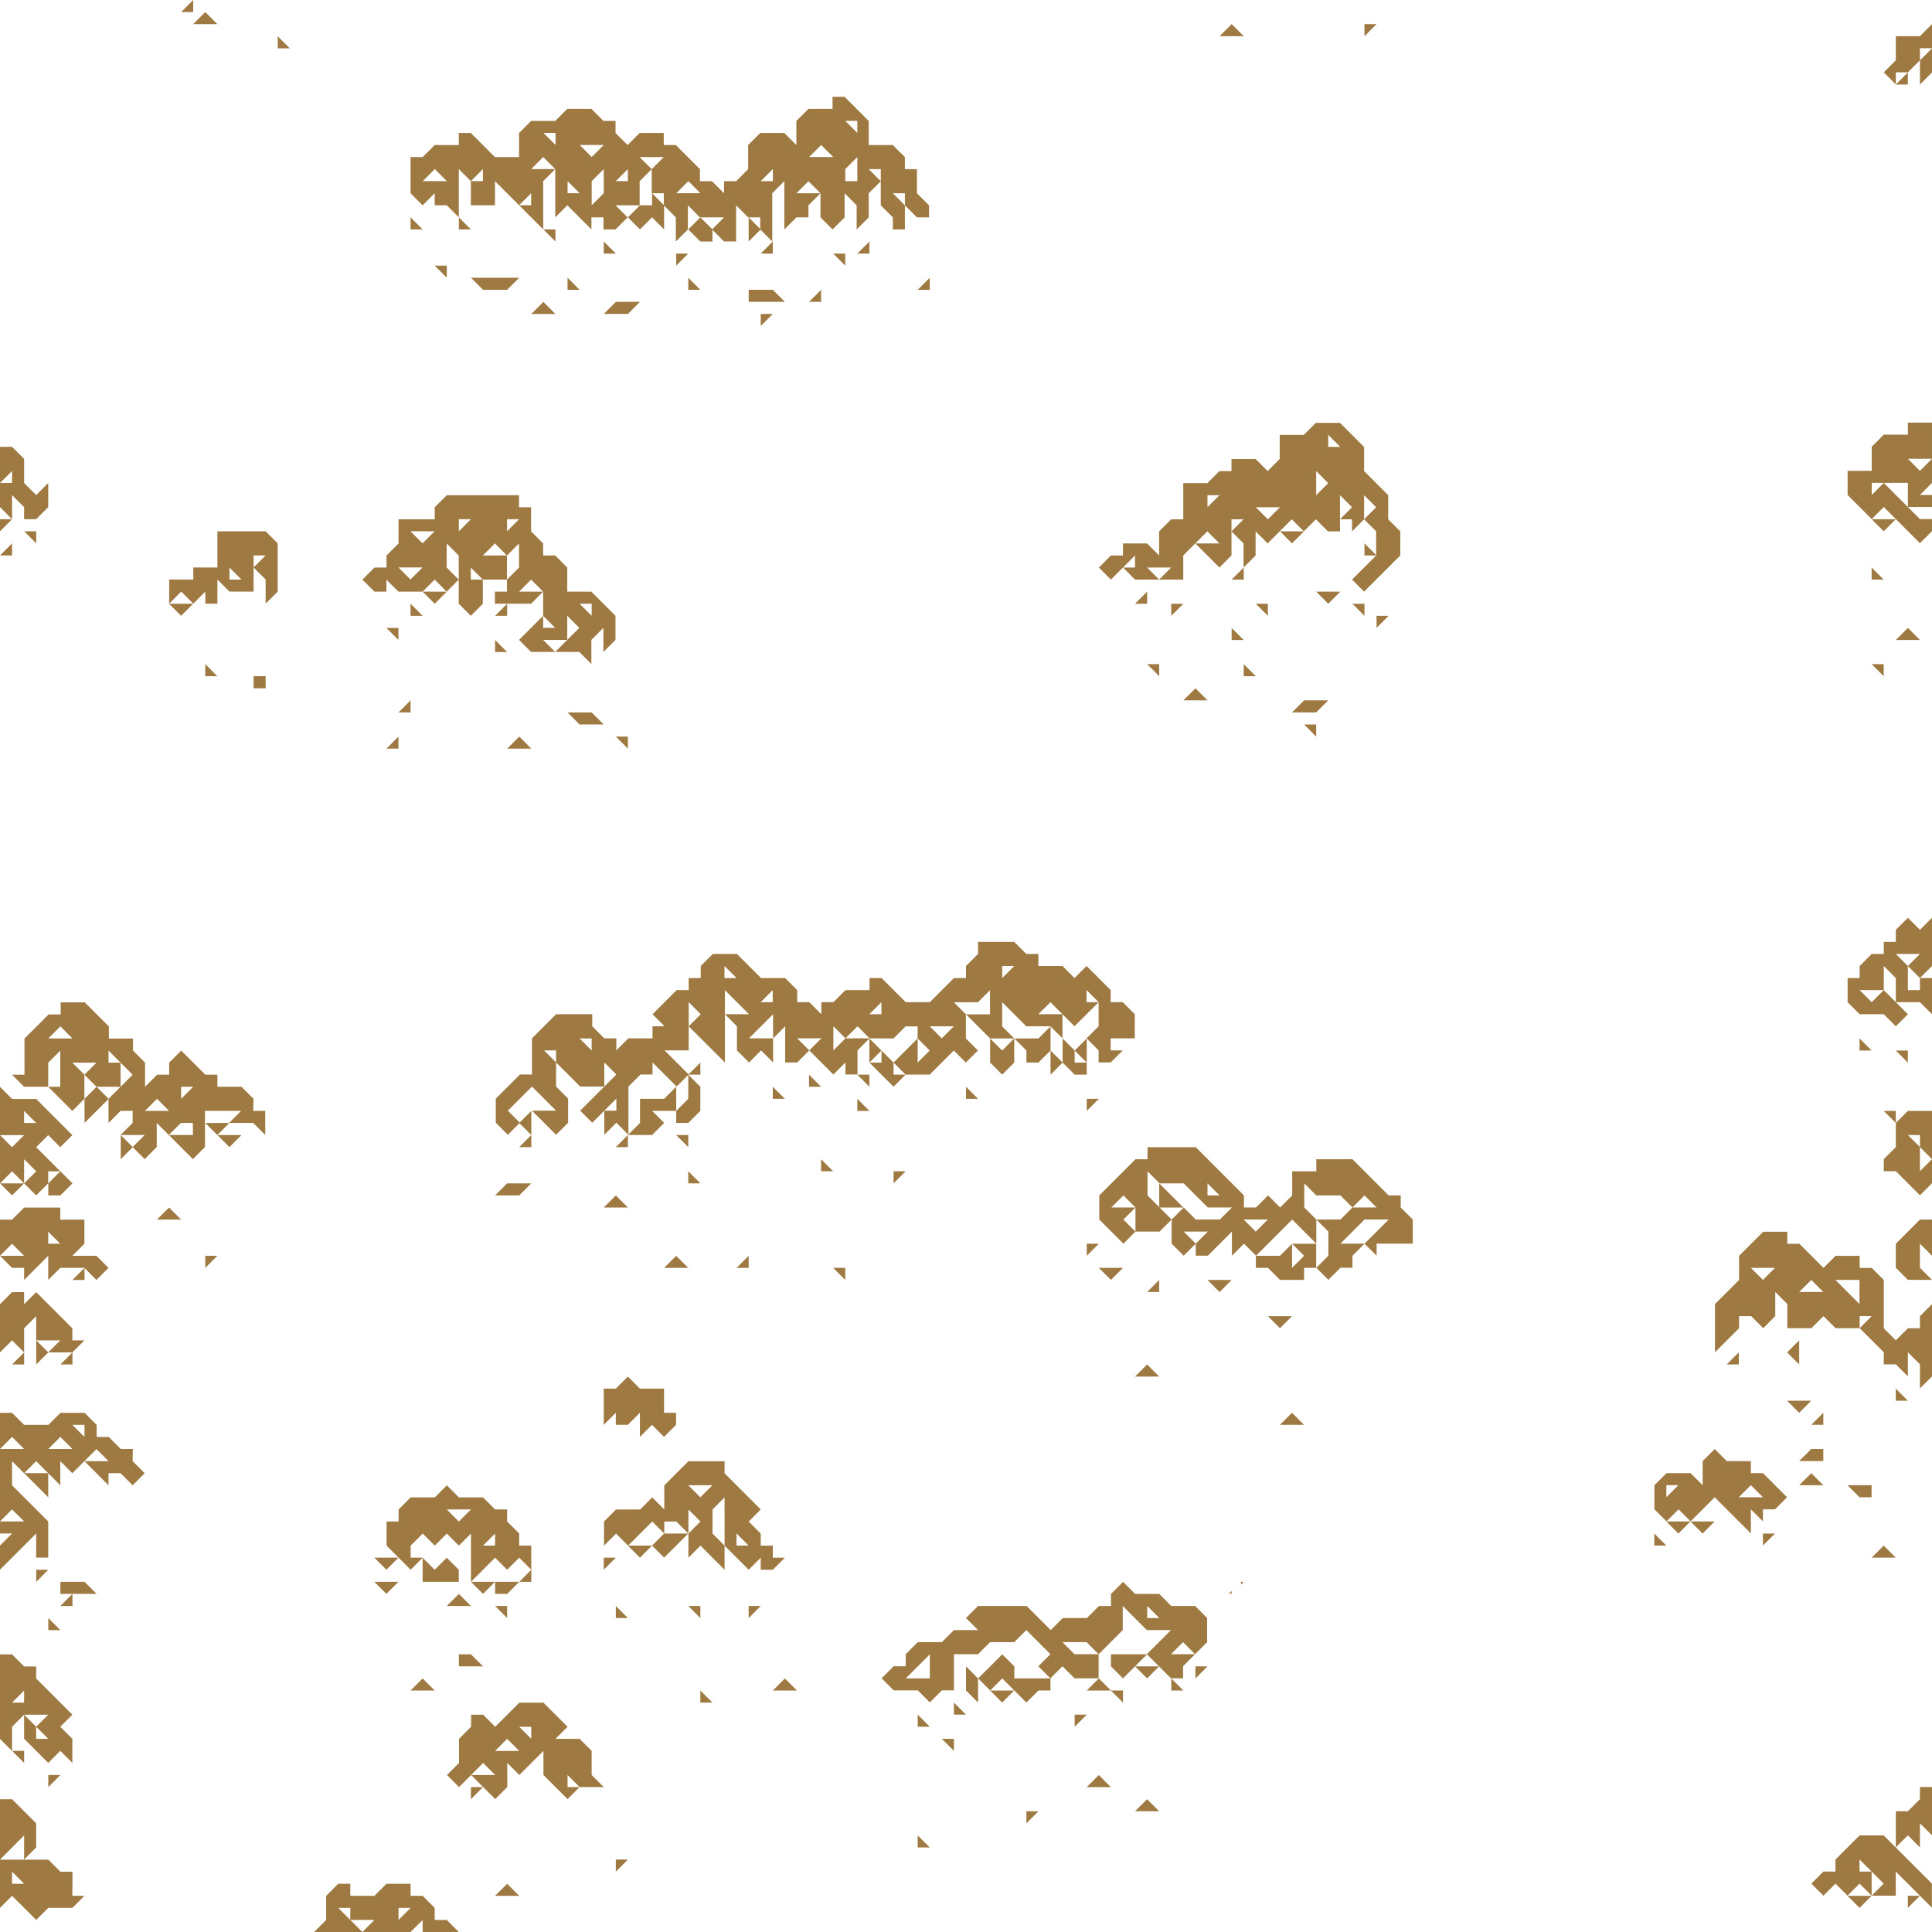 <svg xmlns="http://www.w3.org/2000/svg" viewBox="0 0 1282 1282"><defs><style>.cls-1{fill:#9e7a42;}.cls-2{fill:none;}</style></defs><g id="Layer_2" data-name="Layer 2"><g id="Layer_1-2" data-name="Layer 1"><path class="cls-1" d="M1274,1193.86l-8,8h-8v24l8-8,8,8v-16l8,8v-32.05h-8Z" transform="translate(0 0)"/><path class="cls-1" d="M1274,881.38h-8l-8,8-8-8V849.32l-8-8h-8v-8h-16l-8,8-16-16h-8v-8h-16l-16,16v16l-16,16v32l16-16v-8h8l8,8,8-8v-16l8,8v16h16l8-8,8,8h16v-8h8l-8,8,16,16v8h8l8,8v-16l8,8v16l8-8V865.35l-8,8Zm-112.18-40.07h16l-8,8Zm40.06,8,8,8h-16Zm24,8-8-8h16v16Z" transform="translate(0 0)"/><path class="cls-1" d="M1266,817.27l-8,8v16l8,8h16l-8-8v-16l8,8v-24h-8Z" transform="translate(0 0)"/><path class="cls-1" d="M1266,737.15l-8,8v16l-8,8v8h8l16,16,8-8v-16l-8,8v-16l-8-8h8v8l8,8V737.15Z" transform="translate(0 0)"/><polygon class="cls-1" points="1265.97 1265.98 1273.99 1257.96 1265.97 1257.96 1265.97 1265.98"/><polygon class="cls-1" points="1265.97 697.09 1257.96 697.09 1265.97 705.1 1265.97 697.09"/><polygon class="cls-1" points="1257.96 921.44 1257.96 929.45 1265.97 929.45 1257.96 921.44"/><polygon class="cls-1" points="1249.95 737.15 1257.96 745.16 1257.96 737.15 1249.95 737.15"/><polygon class="cls-1" points="1249.95 1033.61 1257.96 1033.61 1249.95 1025.6 1241.94 1033.61 1249.95 1033.61"/><path class="cls-1" d="M1241.94,1217.9h-8l-16,16v8h-8l-8,8,8,8,8-8,8,8,8-8,8,8v-16h-8v-8l16,16-8,8h16v-16l24,24v-16l-32-32Z" transform="translate(0 0)"/><polygon class="cls-1" points="1233.92 689.08 1233.92 697.09 1241.94 697.09 1233.92 689.08"/><path class="cls-1" d="M1225.91,1258l8,8,8-8Z" transform="translate(0 0)"/><path class="cls-1" d="M1225.91,985.54l8,8h8v-8Z" transform="translate(0 0)"/><polygon class="cls-1" points="1209.89 937.46 1201.88 945.48 1209.89 945.48 1209.89 937.46"/><path class="cls-1" d="M1209.89,985.54l-8-8-8,8Z" transform="translate(0 0)"/><path class="cls-1" d="M1193.86,969.51h16v-8h-8Z" transform="translate(0 0)"/><path class="cls-1" d="M1193.86,937.46l8-8h-16Z" transform="translate(0 0)"/><polygon class="cls-1" points="1193.86 897.4 1193.86 889.39 1185.85 897.4 1193.86 905.41 1193.86 897.4"/><polygon class="cls-1" points="1169.83 1025.6 1177.84 1017.59 1169.83 1017.59 1169.83 1025.6"/><path class="cls-1" d="M1169.82,977.52h-8v-8h-16l-8-8-8,8v16l-8-8h-16l-8,8v16l8,8,8-8,8,8,16-16,24,24v-16l8,8v-8h8l8-8Zm-64.1,8h8l-8,8Zm56.09,8h-8l8-8,8,8Z" transform="translate(0 0)"/><polygon class="cls-1" points="1153.8 897.4 1145.79 905.41 1153.8 905.41 1153.8 897.4"/><path class="cls-1" d="M1137.77,1009.57h-16l8,8Z" transform="translate(0 0)"/><path class="cls-1" d="M1105.72,1009.57l8,8,8-8Z" transform="translate(0 0)"/><polygon class="cls-1" points="1097.71 1025.6 1105.72 1025.6 1097.71 1017.59 1097.71 1025.6"/><path class="cls-1" d="M929.45,793.24h-8l-24-24h-24v8h-16v16l-8,8-8-8-8,8h-8v-8l-32-32h-32v8h-8l-24,24v16l16,16,8-8-8-8,8-8h-16l8-8,8,8v16h16l8-8-16-16v-16l8,8h16l16,16h16l-8,8h-16l-8-8-8,8v16l8,8,8-8-8-8h16l-8,8v8h8l16-16v16l8-8,8,8,24-24,16,16v-16l-8-8v-16l8,8h16l8,8,8-8,8,8h-16l-8,8h-16l8,8v16l-8,8,8,8,8-8h8v-8l8-8h-16l16-16h16l-16,16,8,8v-8h24v-16l-8-8Zm-128.2,0v-8l8,8Zm32,24-8-8h16Z" transform="translate(0 0)"/><path class="cls-1" d="M873.36,825.29h-16l8,8-8,8v-16l-8,8h-16v8h8l8,8h16v-8h8Z" transform="translate(0 0)"/><path class="cls-1" d="M849.32,945.47h16l-8-8Z" transform="translate(0 0)"/><path class="cls-1" d="M857.34,873.36h-16l8,8Z" transform="translate(0 0)"/><polygon class="cls-1" points="823.5 1051.43 825.29 1049.64 823.5 1049.64 823.5 1051.43"/><polygon class="cls-1" points="823.35 1049.64 823.5 1049.64 823.5 1049.49 823.35 1049.64"/><path class="cls-1" d="M817.27,1055.71l-1.78,1.79h1.63l.15.15.16-.15h-.16Z" transform="translate(0 0)"/><polygon class="cls-1" points="809.26 849.33 801.25 849.33 809.26 857.34 817.27 849.33 809.26 849.33"/><polygon class="cls-1" points="793.24 1113.74 801.25 1105.73 793.24 1105.73 793.24 1113.74"/><path class="cls-1" d="M785.22,1065.66h-8l-8-8h-16l-8-8-8,8v8h-8l-8,8h-16l-8,8-16-16H649l-8,8,8,8H633l-8,8H609l-8,8v8h-8l-8,8,8,8h16l8,8,8-8h8v-24h16l8-8h16l8-8,16,16-8,8,8,8,8-8,8,8h16v-16h-16l-8-8h16l8,8,16-16v-16l16,16h16l-16,16,16,16h8v-8l8-8h-16l8-8,8,8,8-8v-16l-8-8ZM609,1113.74h-8l16-16v16Zm152.24-40.07v-8l8,8Z" transform="translate(0 0)"/><path class="cls-1" d="M785.22,801.25l-16-16v16Z" transform="translate(0 0)"/><polygon class="cls-1" points="785.23 1121.75 777.21 1113.74 777.21 1121.75 785.23 1121.75"/><polygon class="cls-1" points="769.2 849.33 761.19 857.34 769.2 857.34 769.2 849.33"/><path class="cls-1" d="M753.17,1201.88h16l-8-8Z" transform="translate(0 0)"/><path class="cls-1" d="M753.17,1105.72l8,8,8-8Z" transform="translate(0 0)"/><path class="cls-1" d="M753.17,913.42h16l-8-8Z" transform="translate(0 0)"/><path class="cls-1" d="M753.17,1097.71h-16v8l8,8,16-16Z" transform="translate(0 0)"/><polygon class="cls-1" points="745.16 1121.75 737.15 1121.75 745.16 1129.76 745.16 1121.75"/><path class="cls-1" d="M745.16,841.31h-16l8,8Z" transform="translate(0 0)"/><path class="cls-1" d="M721.12,1185.85h16l-8-8Z" transform="translate(0 0)"/><polygon class="cls-1" points="729.14 1121.75 737.15 1121.75 729.14 1113.74 721.13 1121.75 729.14 1121.75"/><polygon class="cls-1" points="721.13 729.14 721.13 737.15 729.14 729.14 721.13 729.14"/><polygon class="cls-1" points="721.13 833.3 729.14 825.29 721.13 825.29 721.13 833.3"/><path class="cls-1" d="M721.12,705.1v-16l-8,8Z" transform="translate(0 0)"/><polygon class="cls-1" points="713.11 1137.78 713.11 1145.79 721.13 1137.78 713.11 1137.78"/><path class="cls-1" d="M713.11,697.09l-8-8v16l8,8h8v-8h-8Z" transform="translate(0 0)"/><polygon class="cls-1" points="697.09 705.1 697.09 713.11 705.1 705.1 697.09 697.09 697.09 705.1"/><path class="cls-1" d="M697.09,681.06l-8,8h-16l8,8v8h8l8-8Z" transform="translate(0 0)"/><path class="cls-1" d="M681.06,1113.74h-8v-8l-8-8-16,16,8,8,8-8,16,16,8-8h8v-8Z" transform="translate(0 0)"/><polygon class="cls-1" points="681.06 1209.89 689.08 1201.88 681.06 1201.88 681.06 1209.89"/><path class="cls-1" d="M657,1121.75l8,8,8-8Z" transform="translate(0 0)"/><path class="cls-1" d="M657,689.07v16l8,8,8-8v-16l-8,8Z" transform="translate(0 0)"/><polygon class="cls-1" points="641 729.14 649.01 729.14 641 721.13 641 729.14"/><path class="cls-1" d="M641,1113.74v8l8,8v-16l-8-8Z" transform="translate(0 0)"/><polygon class="cls-1" points="632.99 1137.78 641 1137.78 632.99 1129.76 632.99 1137.78"/><polygon class="cls-1" points="632.99 1161.81 632.99 1153.8 624.98 1153.8 632.99 1161.81"/><polygon class="cls-1" points="608.95 1145.79 616.96 1145.79 608.95 1137.78 608.95 1145.79"/><polygon class="cls-1" points="608.95 1225.91 616.96 1225.91 608.95 1217.9 608.95 1225.91"/><polygon class="cls-1" points="592.92 785.23 600.94 777.21 592.92 777.21 592.92 785.23"/><path class="cls-1" d="M592.92,705.1l-8-8v8h-8l16,16,8-8h-8Z" transform="translate(0 0)"/><path class="cls-1" d="M592.92,689.07l8-8h8v8l8,8-8,8v-16l-16,16,8,8h16l16-16,8,8,8-8-8-8v-16l-8-8h16l8-8v16H641l16,16h16l-8-8V665l16,16h16l8,8v-16h-16l8-8,16,16,16-16h-8v-8l8,8v16l-8,8,8,8v8h8l8-8h-8v-8h16v-16l-8-8h-8v-8l-16-16-8,8-8-8h-16v-8h-8l-8-8H649v8l-8,8v8h-8l-16,16h-16l-16-16h-8v8h-16l-8,8h-8v8l-8-8h-8v-8l-8-8h-16l-16-16h-16l-8,8v8h-8v8h-8l-16,16,8,8h-8v8h-16l-8,8v-8h-8l-8-8v-8h-24l-16,16v24h-8l-16,16v16l8,8,8-8-8-8,16-16,16,16h-16l16,16,8-8v-16l-8-8v-16l-8-8h8v8l16,16h16v-16l8,8-24,24,8,8,16-16v8h-8v16l8-8,8,8v-32l8-8h8v-8l16,16,8-8-16-16h16V665l8,8-8,8,24,24V657l16,16h-16l8,8v16l8,8,8-8,8,8v-16h-16l16-16v16l8-8v24h8l8-8-8-8h16l-8,8,16,16,8-8v8h8v-16l8-8h-16l-8,8v-16l8,8,8-8,8,8ZM665,649v-8h8ZM384.6,689.07h8v8ZM480.75,649v-8l8,8Zm24,16,8-8v8Zm120.18,24-8-8h16Zm-40.06-24v8h-8Z" transform="translate(0 0)"/><path class="cls-1" d="M576.9,705.1l8-8-8-8Z" transform="translate(0 0)"/><polygon class="cls-1" points="576.9 713.11 568.89 713.11 576.9 721.13 576.9 713.11"/><polygon class="cls-1" points="568.89 737.15 576.9 737.15 568.89 729.14 568.89 737.15"/><polygon class="cls-1" points="560.88 849.33 560.88 841.31 552.86 841.31 560.88 849.33"/><polygon class="cls-1" points="544.85 769.2 544.85 777.21 552.86 777.21 544.85 769.2"/><polygon class="cls-1" points="536.84 713.11 536.84 721.13 544.85 721.13 536.84 713.11"/><path class="cls-1" d="M512.8,1121.75h16l-8-8Z" transform="translate(0 0)"/><polygon class="cls-1" points="512.8 721.13 512.8 729.14 520.81 729.14 512.8 721.13"/><path class="cls-1" d="M512.8,1041.63l8-8h-8v-8h-8v-8l-8-8,8-8-24-24v-8h-24l-16,16v16l-8-8-8,8h-16l-8,8v16l8-8,8,8,16-16,8,8v-8h8l8,8v-16l8,8-8,8v16l8-8,16,16v-16l-8-8v-16l8-8v32l16,16,8-8v8Zm-48.08-48.08-8-8h16Zm24,32v-8l8,8Z" transform="translate(0 0)"/><polygon class="cls-1" points="496.77 1073.68 504.79 1065.66 496.77 1065.66 496.77 1073.68"/><polygon class="cls-1" points="496.77 833.3 488.76 841.31 496.77 841.31 496.77 833.3"/><polygon class="cls-1" points="464.73 1129.76 472.74 1129.76 464.73 1121.75 464.73 1129.76"/><polygon class="cls-1" points="464.73 1065.66 456.71 1065.66 464.73 1073.68 464.73 1065.66"/><polygon class="cls-1" points="464.73 705.1 456.71 713.11 464.73 713.11 464.73 705.1"/><path class="cls-1" d="M456.71,729.14l-8,8v8h8l8-8v-16l-8-8Z" transform="translate(0 0)"/><polygon class="cls-1" points="456.71 785.23 464.73 785.23 456.71 777.21 456.71 785.23"/><polygon class="cls-1" points="456.71 761.19 456.71 753.18 448.7 753.18 456.71 761.19"/><path class="cls-1" d="M440.69,1017.59l-8,8,8,8,16-16Z" transform="translate(0 0)"/><path class="cls-1" d="M440.69,841.31h16l-8-8Z" transform="translate(0 0)"/><path class="cls-1" d="M448.7,721.12l-8,8h-16v16l-8,8h16l8-8-8-8h16Z" transform="translate(0 0)"/><path class="cls-1" d="M416.65,1025.6l8,8,8-8Z" transform="translate(0 0)"/><polygon class="cls-1" points="416.65 761.19 416.65 753.18 408.64 761.19 416.65 761.19"/><polygon class="cls-1" points="408.64 1241.94 416.65 1233.93 408.64 1233.93 408.64 1241.94"/><path class="cls-1" d="M416.65,801.25l-8-8-8,8Z" transform="translate(0 0)"/><polygon class="cls-1" points="408.64 1073.68 416.65 1073.68 408.64 1065.66 408.64 1073.68"/><path class="cls-1" d="M400.62,929.45v16l8-8v8h8l8-8v16l8-8,8,8,8-8v-8h-8v-16h-16l-8-8-8,8h-8Z" transform="translate(0 0)"/><polygon class="cls-1" points="400.63 1033.61 400.63 1041.63 408.64 1033.61 400.63 1033.61"/><path class="cls-1" d="M392.61,1169.82v-8l-8-8h-16l8-8-16-16h-16l-16,16-8-8h-8v8l-8,8v16l-8,8,8,8,16-16,8,8h-16l16,16,8-8v-16l8,8,16-16v16l16,16,8-8h-8v-8l8,8h16l-8-8Zm-56.09-8h-8l8-8,8,8Zm8-16h8v8Z" transform="translate(0 0)"/><polygon class="cls-1" points="352.55 1049.64 352.55 1041.63 344.54 1049.64 352.55 1049.64"/><polygon class="cls-1" points="352.55 761.19 352.55 753.18 344.54 761.19 352.55 761.19"/><path class="cls-1" d="M352.55,753.17v-16l-8,8Z" transform="translate(0 0)"/><path class="cls-1" d="M344.54,785.22h-8l-8,8h16l8-8Z" transform="translate(0 0)"/><path class="cls-1" d="M344.54,1049.64h-16v8h8Z" transform="translate(0 0)"/><path class="cls-1" d="M328.51,1258h16l-8-8Z" transform="translate(0 0)"/><polygon class="cls-1" points="336.52 1073.68 336.52 1065.66 328.51 1065.66 336.52 1073.68"/><path class="cls-1" d="M328.51,1033.61l8,8,8-8,8,8v-16h-8v-8l-8-8v-8h-8l-8-8h-16l-8-8-8,8h-16l-8,8v8h-8v16l16,16,8-8h-8v-8l8-8,8,8,8-8,8,8,8-8v32.05Zm-32.05-32h16l-8,8Zm32.05,16v8h-8Z" transform="translate(0 0)"/><path class="cls-1" d="M312.49,1049.64l8,8,8-8Z" transform="translate(0 0)"/><polygon class="cls-1" points="312.49 1193.86 320.5 1185.85 312.49 1185.85 312.49 1193.86"/><path class="cls-1" d="M320.5,1105.72l-8-8h-8v8Z" transform="translate(0 0)"/><path class="cls-1" d="M312.49,1065.66l-8-8-8,8Z" transform="translate(0 0)"/><path class="cls-1" d="M288.45,1274v-8l-8-8h-8v-8h-16l-8,8h-16v-8h-8l-8,8v16l-8,8h32l-16-16h8v8h16l-8,8h32l8-8v8h24l-8-8Zm-24,0v-8h8Z" transform="translate(0 0)"/><path class="cls-1" d="M280.44,1049.64h24v-8l-8-8-8,8-8-8Z" transform="translate(0 0)"/><path class="cls-1" d="M272.42,1121.75h16l-8-8Z" transform="translate(0 0)"/><path class="cls-1" d="M248.39,1049.64l8,8,8-8Z" transform="translate(0 0)"/><path class="cls-1" d="M248.39,1033.61l8,8,8-8Z" transform="translate(0 0)"/><path class="cls-1" d="M168.26,729.14l-8-8h-16v-8h-8l-16-16-8,8v8h-8l-8,8v-16l-8-8v-8h-16v-8l-16-16h-16v8h-8l-16,16v24H8l8,8h16v-16l8-8v24h-8l16,16,8-8v-16l-8-8h16l-8,8,8,8h16v-16h-8v-8l16,16-16,16v16l8-8h8v8l-8,8h16l-8,8,8,8,8-8v-16l8,8,8-8h8v8h-16l16,16,8-8v-24h24l-8,8h16l8,8v-16h-8ZM40.06,689.07h-8l8-8,8,8Zm80.13,40.07v-8h8Zm-16,8h-8l8-8,8,8Z" transform="translate(0 0)"/><path class="cls-1" d="M160.25,753.17h-16l8,8Z" transform="translate(0 0)"/><path class="cls-1" d="M136.21,745.16l8,8,8-8Z" transform="translate(0 0)"/><polygon class="cls-1" points="136.21 841.31 144.22 833.3 136.21 833.3 136.21 841.31"/><path class="cls-1" d="M104.16,809.26h16l-8-8Z" transform="translate(0 0)"/><path class="cls-1" d="M88.14,961.5h-8l-8-8h-8v-8l-8-8h-16l-8,8H16l-8-8H0v24l8-8,8,8H0v48.07l8-8,8,8H0v8H8l-8,8v16l24-24v16h8v-24l-24-24v-16l8,8,8-8,16,16v-16l8,8,16-16,8,8h-16l16,16v-8h8l8,8,8-8-8-8Zm-48.08,0h-8l8-8,8,8Zm8-16h8v8Z" transform="translate(0 0)"/><polygon class="cls-1" points="80.13 761.19 80.13 769.2 88.14 761.19 80.13 753.18 80.13 761.19"/><path class="cls-1" d="M56.09,729.14v16l16-16-8-8Z" transform="translate(0 0)"/><polygon class="cls-1" points="56.09 849.33 56.09 841.31 48.08 849.33 56.09 849.33"/><path class="cls-1" d="M48.08,1049.64h-8v8h24l-8-8Z" transform="translate(0 0)"/><path class="cls-1" d="M48.08,1250v-8h-8l-8-8H0v32l8-8,16,16,8-8h16l8-8h-8ZM8,1250v-8l8,8Z" transform="translate(0 0)"/><polygon class="cls-1" points="48.08 1065.66 48.08 1057.65 40.06 1065.66 48.08 1065.66"/><polygon class="cls-1" points="48.08 905.41 48.08 897.4 40.06 905.41 48.08 905.41"/><polygon class="cls-1" points="32.05 1185.85 40.06 1177.84 32.05 1177.84 32.05 1185.85"/><polygon class="cls-1" points="32.05 793.24 40.06 793.24 48.08 785.23 40.06 777.21 32.05 785.23 32.05 793.24"/><polygon class="cls-1" points="40.06 1081.69 32.05 1073.68 32.05 1081.69 40.06 1081.69"/><polygon class="cls-1" points="24.04 1049.64 32.05 1041.63 24.04 1041.63 24.04 1049.64"/><polygon class="cls-1" points="24.04 897.4 24.04 905.41 32.05 897.4 24.04 889.39 24.04 897.4"/><path class="cls-1" d="M16,977.52l16,16v-16Z" transform="translate(0 0)"/><polygon class="cls-1" points="16.02 1161.81 8.01 1161.81 16.02 1169.83 16.02 1161.81"/><polygon class="cls-1" points="16.02 905.41 16.02 897.4 8.01 905.41 16.02 905.41"/><path class="cls-1" d="M16,897.4v-16l8-8v16h16l-8,8h16l8-8h-8v-8l-24-24-8,8v-8H8l-8,8v32l8-8Z" transform="translate(0 0)"/><path class="cls-1" d="M16,841.31v8l16-16v16l8-8h16l8,8,8-8-8-8h-16l8-8v-16h-16v-8H16l-8,8H0v24l8-8,8,8H0l8,8Zm24-16h-8v-8Z" transform="translate(0 0)"/><path class="cls-1" d="M16,785.22v-16l8,8-8,8,8,8,8-8v-8h8l-16-16,8-8,8,8,8-8-24-24H8l-8-8v32H16l-8,8-8-8v32.05l8-8Zm0-40.06v-8l8,8Z" transform="translate(0 0)"/><path class="cls-1" d="M16,785.22H0l8,8Z" transform="translate(0 0)"/><path class="cls-1" d="M16,1217.9v16l8-8v-16l-16-16H0v40.06Z" transform="translate(0 0)"/><path class="cls-1" d="M8,1153.8v-8l8-8h16l-8,8,8,8H24v-8l-8-8v16l16,16,8-8,8,8v-16l-8-8,8-8-24-24v-8H16l-8-8H0v56.09l8,8Zm8-32v8H8Z" transform="translate(0 0)"/><path class="cls-1" d="M1274,24h-16v16l-8,8,8,8v-8h8l8-8v-8h8V16Z" transform="translate(0 0)"/><path class="cls-1" d="M1274,48.08v8l8-8v-16l-8,8Z" transform="translate(0 0)"/><path class="cls-1" d="M1266,280.44v8h-16l-8,8v16h-16v16l16,16,8-8,24,24,8-8v-8h-8l-24-24-8,8v-8h24v16h16v-8h-8l8-8v-16l-8,8-8-8h16v-24Z" transform="translate(0 0)"/><path class="cls-1" d="M1274,424.66l-8-8-8,8Z" transform="translate(0 0)"/><path class="cls-1" d="M1266,609l-8,8v8h-8v8h-8l-8,8v8h-8v16l8,8h16l8,8,8-8-16-16-8,8-8-8h16V641l8,8v16h16l8,8V649h-8v8h-8V641l-8-8h16l-8,8,8,8,8-8V609l-8,8Z" transform="translate(0 0)"/><polygon class="cls-1" points="1265.97 56.09 1265.97 48.08 1257.96 56.09 1265.97 56.09"/><polygon class="cls-1" points="1249.95 448.7 1249.95 440.69 1241.94 440.69 1249.95 448.7"/><path class="cls-1" d="M1241.94,344.54l8,8,8-8Z" transform="translate(0 0)"/><polygon class="cls-1" points="1241.94 376.59 1241.94 384.6 1249.95 384.6 1241.94 376.59"/><polygon class="cls-1" points="913.42 416.65 921.44 408.64 913.42 408.64 913.42 416.65"/><polygon class="cls-1" points="905.41 16.03 905.41 24.04 913.42 16.03 905.41 16.03"/><polygon class="cls-1" points="905.41 368.58 913.42 368.58 905.41 360.56 905.41 368.58"/><polygon class="cls-1" points="905.41 408.64 905.41 400.63 897.4 400.63 905.41 408.64"/><path class="cls-1" d="M889.39,392.61h-16l8,8Z" transform="translate(0 0)"/><path class="cls-1" d="M881.37,464.72h-16l-8,8h16Z" transform="translate(0 0)"/><polygon class="cls-1" points="873.36 488.76 873.36 480.75 865.35 480.75 873.36 488.76"/><path class="cls-1" d="M849.32,352.55l8,8,8-8Z" transform="translate(0 0)"/><polygon class="cls-1" points="841.31 408.64 841.31 400.63 833.3 400.63 841.31 408.64"/><polygon class="cls-1" points="825.29 440.69 825.29 448.7 833.3 448.7 825.29 440.69"/><polygon class="cls-1" points="825.29 384.6 825.29 376.59 817.27 384.6 825.29 384.6"/><path class="cls-1" d="M825.29,24l-8-8-8,8Z" transform="translate(0 0)"/><polygon class="cls-1" points="817.27 416.65 817.27 424.66 825.29 424.66 817.27 416.65"/><path class="cls-1" d="M801.25,464.72l-8-8-8,8Z" transform="translate(0 0)"/><polygon class="cls-1" points="777.21 408.64 785.23 400.63 777.21 400.63 777.21 408.64"/><polygon class="cls-1" points="769.2 440.69 761.19 440.69 769.2 448.7 769.2 440.69"/><polygon class="cls-1" points="753.17 400.63 761.19 400.63 761.19 392.61 753.17 400.63"/><path class="cls-1" d="M745.16,376.59l8-8v8h-8l8,8h16l-8-8h16l-8,8h16v-16l16-16,8,8h-16l16,16,8-8v-24h8l-8,8,8,8v16l8-8v-16l8,8,16-16,8,8,8-8,8,8h8v-24l8,8-8,8h8v8l8-8v-16l8,8-8,8,8,8v16l-16,16,8,8,24-24v-16l-8-8v-16l-16-16v-16l-16-16h-16l-8,8h-16v16l-8,8-8-8h-16v8h-8l-8,8h-16v24h-8l-8,8v16l-8-8h-16v8h-8l-8,8,8,8Zm96.15-32-8-8h16Zm32.05-16v-16l8,8Zm16-32.05h-8v-8Zm-80.13,32.05-8,8v-8Z" transform="translate(0 0)"/><polygon class="cls-1" points="616.96 192.3 616.96 184.29 608.95 192.3 616.96 192.3"/><polygon class="cls-1" points="576.9 168.26 576.9 160.25 568.89 168.26 576.9 168.26"/><polygon class="cls-1" points="560.88 176.28 560.88 168.26 552.86 168.26 560.88 176.28"/><polygon class="cls-1" points="544.85 200.31 544.85 192.3 536.84 200.31 544.85 200.31"/><path class="cls-1" d="M520.81,200.31l-8-8h-16v8Z" transform="translate(0 0)"/><polygon class="cls-1" points="512.8 168.26 512.8 160.25 504.79 168.26 512.8 168.26"/><polygon class="cls-1" points="504.79 216.34 512.8 208.33 504.79 208.33 504.79 216.34"/><polygon class="cls-1" points="496.77 152.24 496.77 160.25 504.79 152.24 496.77 144.23 496.77 152.24"/><polygon class="cls-1" points="456.71 152.24 464.73 160.25 472.74 160.25 472.74 152.24 464.73 144.23 456.71 152.24"/><polygon class="cls-1" points="456.71 184.29 456.71 192.3 464.73 192.3 456.71 184.29"/><polygon class="cls-1" points="448.7 168.26 448.7 176.28 456.71 168.26 448.7 168.26"/><path class="cls-1" d="M432.67,136.21h-8l-8,8,8,8,8-8,8,8v-16l-8-8Z" transform="translate(0 0)"/><path class="cls-1" d="M424.66,200.31h-16l-8,8h16Z" transform="translate(0 0)"/><polygon class="cls-1" points="416.65 496.78 416.65 488.76 408.64 488.76 416.65 496.78"/><polygon class="cls-1" points="400.63 160.25 400.63 168.26 408.64 168.26 400.63 160.25"/><path class="cls-1" d="M384.6,472.74h-8l8,8h16l-8-8Z" transform="translate(0 0)"/><polygon class="cls-1" points="376.59 192.3 384.6 192.3 376.59 184.29 376.59 192.3"/><polygon class="cls-1" points="368.57 152.24 360.56 152.24 368.57 160.25 368.57 152.24"/><path class="cls-1" d="M352.55,208.33h16l-8-8Z" transform="translate(0 0)"/><path class="cls-1" d="M352.55,496.77l-8-8-8,8Z" transform="translate(0 0)"/><polygon class="cls-1" points="336.52 408.64 336.52 400.63 328.51 408.64 336.52 408.64"/><path class="cls-1" d="M328.51,184.29h-16l8,8h16l8-8Z" transform="translate(0 0)"/><polygon class="cls-1" points="328.51 432.68 336.52 432.68 328.51 424.66 328.51 432.68"/><polygon class="cls-1" points="312.49 152.24 304.48 144.23 304.48 152.24 312.49 152.24"/><polygon class="cls-1" points="296.46 184.29 296.46 176.28 288.45 176.28 296.46 184.29"/><path class="cls-1" d="M280.44,392.61l8,8,8-8Z" transform="translate(0 0)"/><path class="cls-1" d="M288.45,128.2v8h8l8,8v-32l8,8,8-8v8h-8v16h16v-16l16,16,8-8v8h-8l16,16V120.19l8-8h-16l8-8,8,8v32.05l8-8,16,16v-8h8v8h8l8-8-8-8h16v-16l8-8-8-8h16l-8,8v16h8v8l8,8v16l8-8v-16l8,8h16l-8,8,8,8h8v-24l8,8h8v8l8,8V128.2l8-8v32.05l8-8h8v-8l8-8h-16l8-8,8,8v16l8,8,8-8v-16l8,8v16l8-8v-16l8-8-8-8h8v24l8,8v8h8v-16l-8-8h8v8l8,8h8v-8l-8-8v-16h-8v-8l-8-8h-16v-16l-16-16h-8v8h-16l-8,8v16l-8-8h-16l-8,8v16l-8,8h-8v8l-8-8h-8v-8l-16-16h-8v-8h-16l-8,8-8-8v-8h-8l-8-8h-16l-8,8h-16l-8,8v16h-16l-16-16h-8v8h-16l-8,8h-8v24l8,8Zm280.44-16v8h-8v-8l8-8Zm0-32v8l-8-8Zm-24,16,8,8h-16Zm-32.05,16v8h-8Zm-48.08,16h-16l8-8Zm-88.13,0v-8l8,8Zm16,8v-16l8-8v16Zm24-16h-8l8-8Zm-24-16-8-8h16Zm-24-16v8l-8-8Zm-80.13,24,8,8h-16Z" transform="translate(0 0)"/><polygon class="cls-1" points="272.43 144.23 272.43 152.24 280.44 152.24 272.43 144.23"/><polygon class="cls-1" points="272.43 400.63 272.43 408.64 280.44 408.64 272.43 400.63"/><polygon class="cls-1" points="272.43 472.74 272.43 464.73 264.41 472.74 272.43 472.74"/><polygon class="cls-1" points="264.41 496.78 264.41 488.76 256.4 496.78 264.41 496.78"/><polygon class="cls-1" points="264.41 424.66 264.41 416.65 256.4 416.65 264.41 424.66"/><path class="cls-1" d="M256.4,392.61v-8l8,8h16l8-8,8,8,8-8-8-8v-16l8,8v32l8,8,8-8v-16h-8v-8l8,8h16v-16h-16l8-8,8,8,8-8v16l-8,8v8h-8v8h24l8-8h-16l8-8,8,8v16l8,8h-8v-8l-16,16,8,8h16l-8-8h16v-16l8,8-16,16h16l8,8v-16l8-8v16l8-8v-16l-16-16h-16v-16l-8-8h-8v-8l-8-8v-16h-8v-8H296.46l-8,8v8h-24v16l-8,8v8h-8l-8,8,8,8Zm136.21,8v8l-8-8Zm-88.14-56.08h8l-8,8Zm32,8v-8h8Zm-56.08,0h8l-8,8-8-8Zm-8,24h8l-8,8-8-8Z" transform="translate(0 0)"/><polygon class="cls-1" points="184.29 32.05 192.3 32.05 184.29 24.04 184.29 32.05"/><path class="cls-1" d="M168.26,352.55h-24v24h-16v8h-16v16l8-8,8,8,8-8v8h8v-16l8,8h16v-24h8l-8,8,8,8v16l8-8V360.56l-8-8Zm-16,32.05v-8l8,8Z" transform="translate(0 0)"/><rect class="cls-1" x="168.26" y="448.7" width="8.01" height="8.01"/><polygon class="cls-1" points="136.21 440.69 136.21 448.7 144.22 448.7 136.21 440.69"/><polygon class="cls-1" points="136.21 16.03 144.22 16.03 136.21 8.01 128.2 16.03 136.21 16.03"/><polygon class="cls-1" points="128.2 0 120.19 8.01 128.2 8.01 128.2 0"/><path class="cls-1" d="M112.17,400.62l8,8,8-8Z" transform="translate(0 0)"/><polygon class="cls-1" points="24.04 360.56 24.04 352.55 16.02 352.55 24.04 360.56"/><polygon class="cls-1" points="8.01 360.56 0 368.58 8.01 368.58 8.01 360.56"/><path class="cls-1" d="M8,328.51l8,8v8h8l8-8v-16l-8,8-8-8v-16l-8-8H0v24l8-8v8H0v16l8,8Z" transform="translate(0 0)"/><polygon class="cls-1" points="0 344.54 0 352.55 8.01 344.54 0 344.54"/><g id="Export"><line id="Export-2" data-name="Export" class="cls-2" x2="1282"/><line id="Export-3" data-name="Export" class="cls-2" x1="1282" y1="1282" y2="1282"/></g></g></g></svg>
